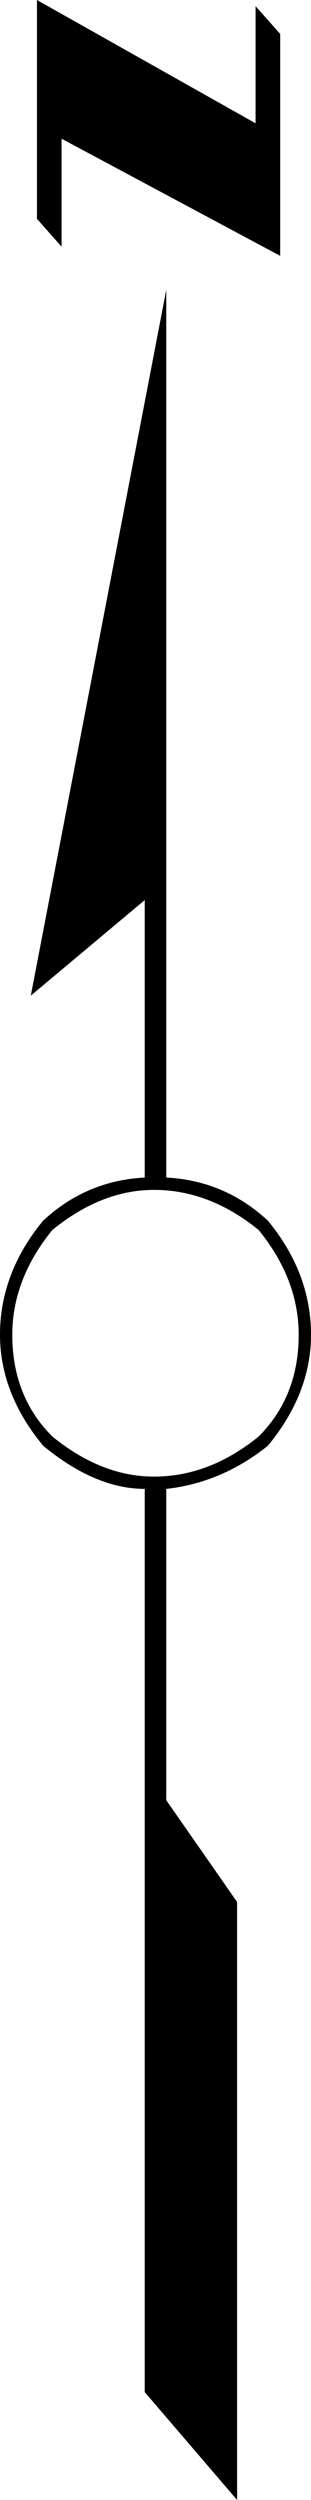 <?xml version="1.0" encoding="UTF-8" standalone="no"?>
<!-- Created with Inkscape (http://www.inkscape.org/) -->

<svg
   xmlns:dc="http://purl.org/dc/elements/1.1/"
   xmlns:cc="http://creativecommons.org/ns#"
   xmlns:rdf="http://www.w3.org/1999/02/22-rdf-syntax-ns#"
   xmlns:svg="http://www.w3.org/2000/svg"
   xmlns="http://www.w3.org/2000/svg"
   xmlns:sodipodi="http://sodipodi.sourceforge.net/DTD/sodipodi-0.dtd"
   xmlns:inkscape="http://www.inkscape.org/namespaces/inkscape"
   width="12.163mm"
   height="97.665mm"
   viewBox="0 0 12.163 97.665"
   version="1.1"
   id="svg845"
   inkscape:version="0.92.3 (2405546, 2018-03-11)"
   sodipodi:docname="esri_north_060_b.svg">
  <defs
     id="defs839" />
  <sodipodi:namedview
     id="base"
     pagecolor="#ffffff"
     bordercolor="#666666"
     borderopacity="1.0"
     inkscape:pageopacity="0.0"
     inkscape:pageshadow="2"
     inkscape:zoom="0.97458821"
     inkscape:cx="-5.0997871"
     inkscape:cy="207.5365"
     inkscape:document-units="mm"
     inkscape:current-layer="text1587"
     showgrid="false"
     inkscape:window-width="1366"
     inkscape:window-height="745"
     inkscape:window-x="0"
     inkscape:window-y="23"
     inkscape:window-maximized="1"
     fit-margin-top="0"
     fit-margin-left="0"
     fit-margin-right="0"
     fit-margin-bottom="0"
     showguides="true"
     inkscape:guide-bbox="true" />
  <g
     inkscape:label="Camada 1"
     inkscape:groupmode="layer"
     id="layer1"
     transform="translate(-3.64,-199.334)">
    <g
       aria-label="2"
       style="font-style:normal;font-weight:normal;font-size:124.428px;line-height:1.25;font-family:sans-serif;letter-spacing:0px;word-spacing:0px;fill:#000000;fill-opacity:1;stroke:none;stroke-width:5.184"
       id="text1587">
      <g
         aria-label="t"
         style="font-style:normal;font-weight:normal;font-size:120.425px;line-height:1.25;font-family:sans-serif;letter-spacing:0px;word-spacing:0px;fill:#000000;fill-opacity:1;stroke:none;stroke-width:26.014"
         id="text1792">
        <path
           d="m 15.803,251.478 q 0,2.288 -1.686,4.335 -1.806,1.445 -3.974,1.686 v 12.163 l 2.77,3.974 v 23.362 l -3.613,-4.215 v -35.285 q -1.927,0 -3.974,-1.686 -1.686,-2.047 -1.686,-4.335 0,-2.409 1.686,-4.456 1.686,-1.566 3.974,-1.686 v -10.838 l -4.456,3.733 5.299,-27.577 v 34.682 q 2.288,0.12 3.974,1.686 1.686,2.047 1.686,4.456 z m -0.482,0 q 0,-2.168 -1.566,-4.094 -1.927,-1.566 -4.094,-1.566 -2.047,0 -3.974,1.566 -1.566,1.927 -1.566,4.094 0,2.409 1.566,3.974 1.927,1.566 3.974,1.566 2.168,0 4.094,-1.566 1.566,-1.566 1.566,-3.974 z m -0.723,-42.149 -8.55,-4.576 v 4.215 l -0.963,-1.084 v -8.55 l 8.55,4.817 v -4.576 l 0.963,1.084 z"
           style="font-style:normal;font-variant:normal;font-weight:normal;font-stretch:normal;font-family:'ESRI North';-inkscape-font-specification:'ESRI North, ';stroke-width:26.014"
           id="path1363"
           inkscape:connector-curvature="0" />
      </g>
    </g>
  </g>
</svg>
